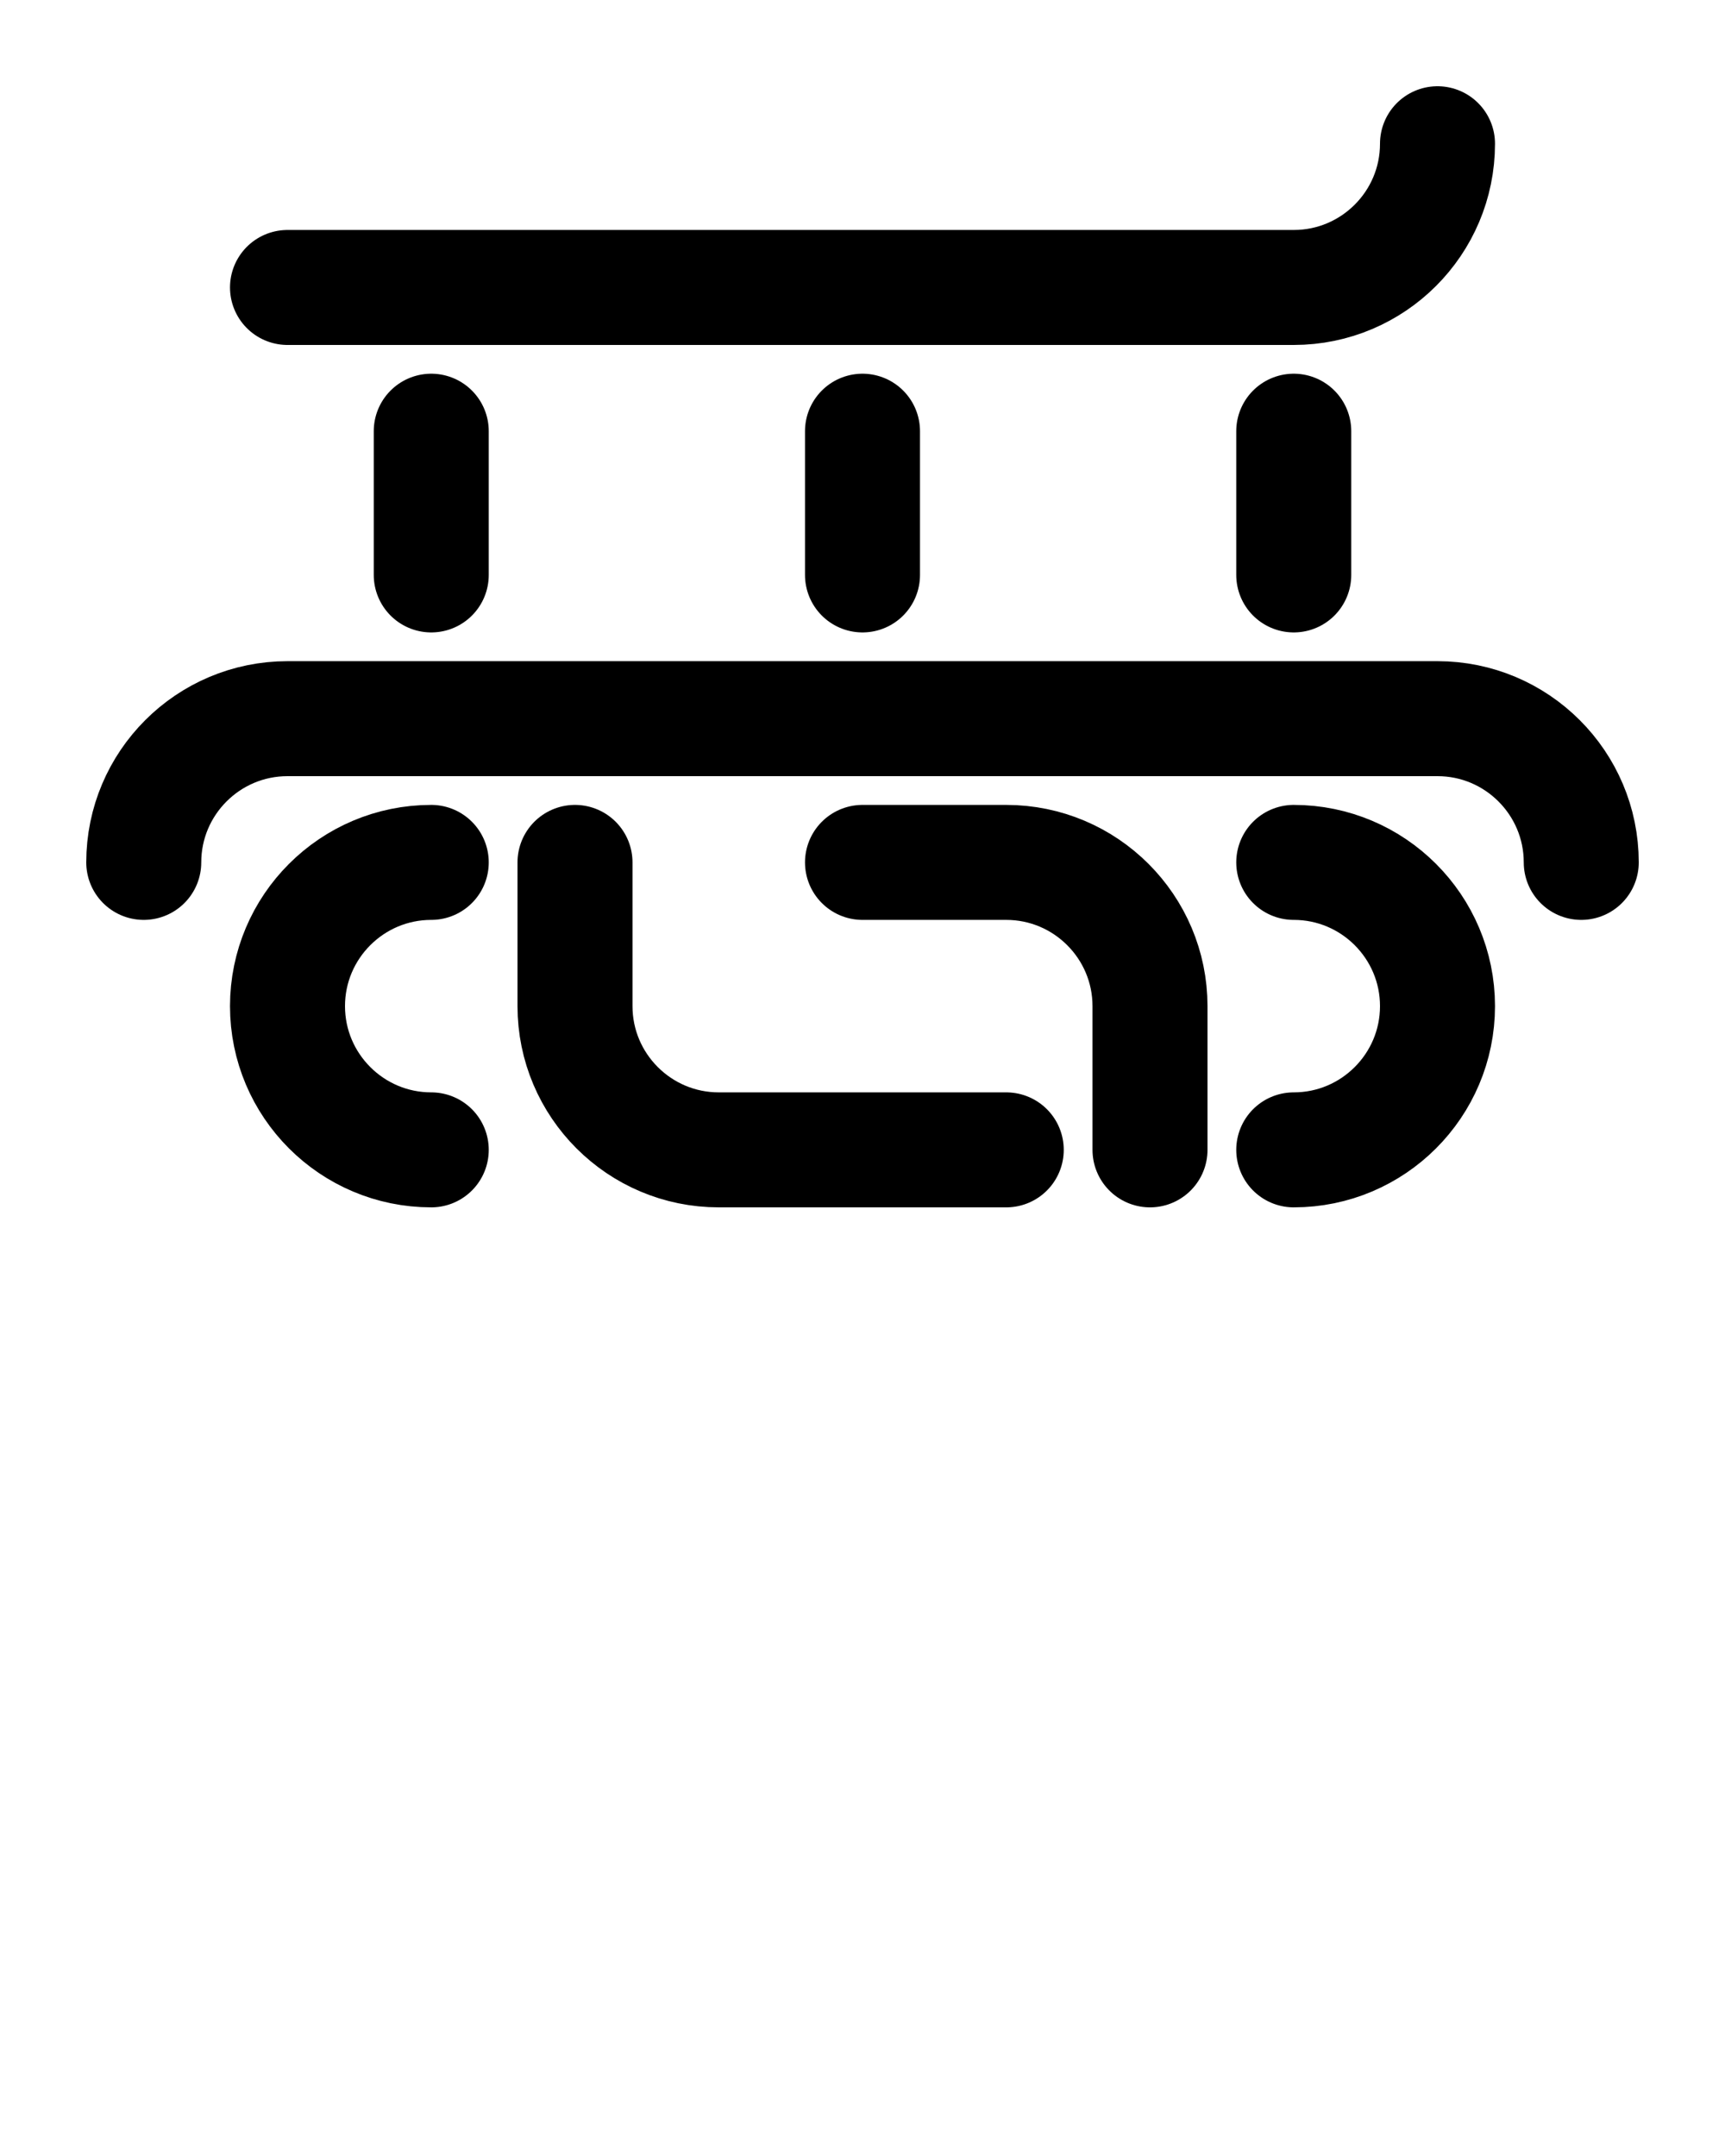 <?xml version="1.0" encoding="utf-8"?>
<!-- Generator: Adobe Illustrator 26.0.0, SVG Export Plug-In . SVG Version: 6.00 Build 0)  -->
<svg version="1.1" id="图层_1" xmlns="http://www.w3.org/2000/svg" xmlns:xlink="http://www.w3.org/1999/xlink" x="0px" y="0px"
	 viewBox="0 0 720 900" style="enable-background:new 0 0 720 900;" xml:space="preserve">
<style type="text/css">
	.st0{fill:none;stroke:#000000;stroke-width:48;stroke-linecap:round;stroke-linejoin:round;stroke-miterlimit:10;}
</style>
<path class="st0" d="M120,120h420c33.1,0,60-26.9,60-60"/>
<line class="st0" x1="180" y1="180" x2="180" y2="240"/>
<line class="st0" x1="360" y1="180" x2="360" y2="240"/>
<line class="st0" x1="540" y1="180" x2="540" y2="240"/>
<path class="st0" d="M660,360c0-33.1-26.9-60-60-60H120c-33.1,0-60,26.9-60,60"/>
<path class="st0" d="M240,360v60c0,33.1,26.9,60,60,60h120"/>
<path class="st0" d="M480,480v-60c0-33.1-26.9-60-60-60h-60"/>
<path class="st0" d="M540,360c33.1,0,60,26.9,60,60s-26.9,60-60,60"/>
<path class="st0" d="M180,360c-33.1,0-60,26.9-60,60s26.9,60,60,60"/>
</svg>
